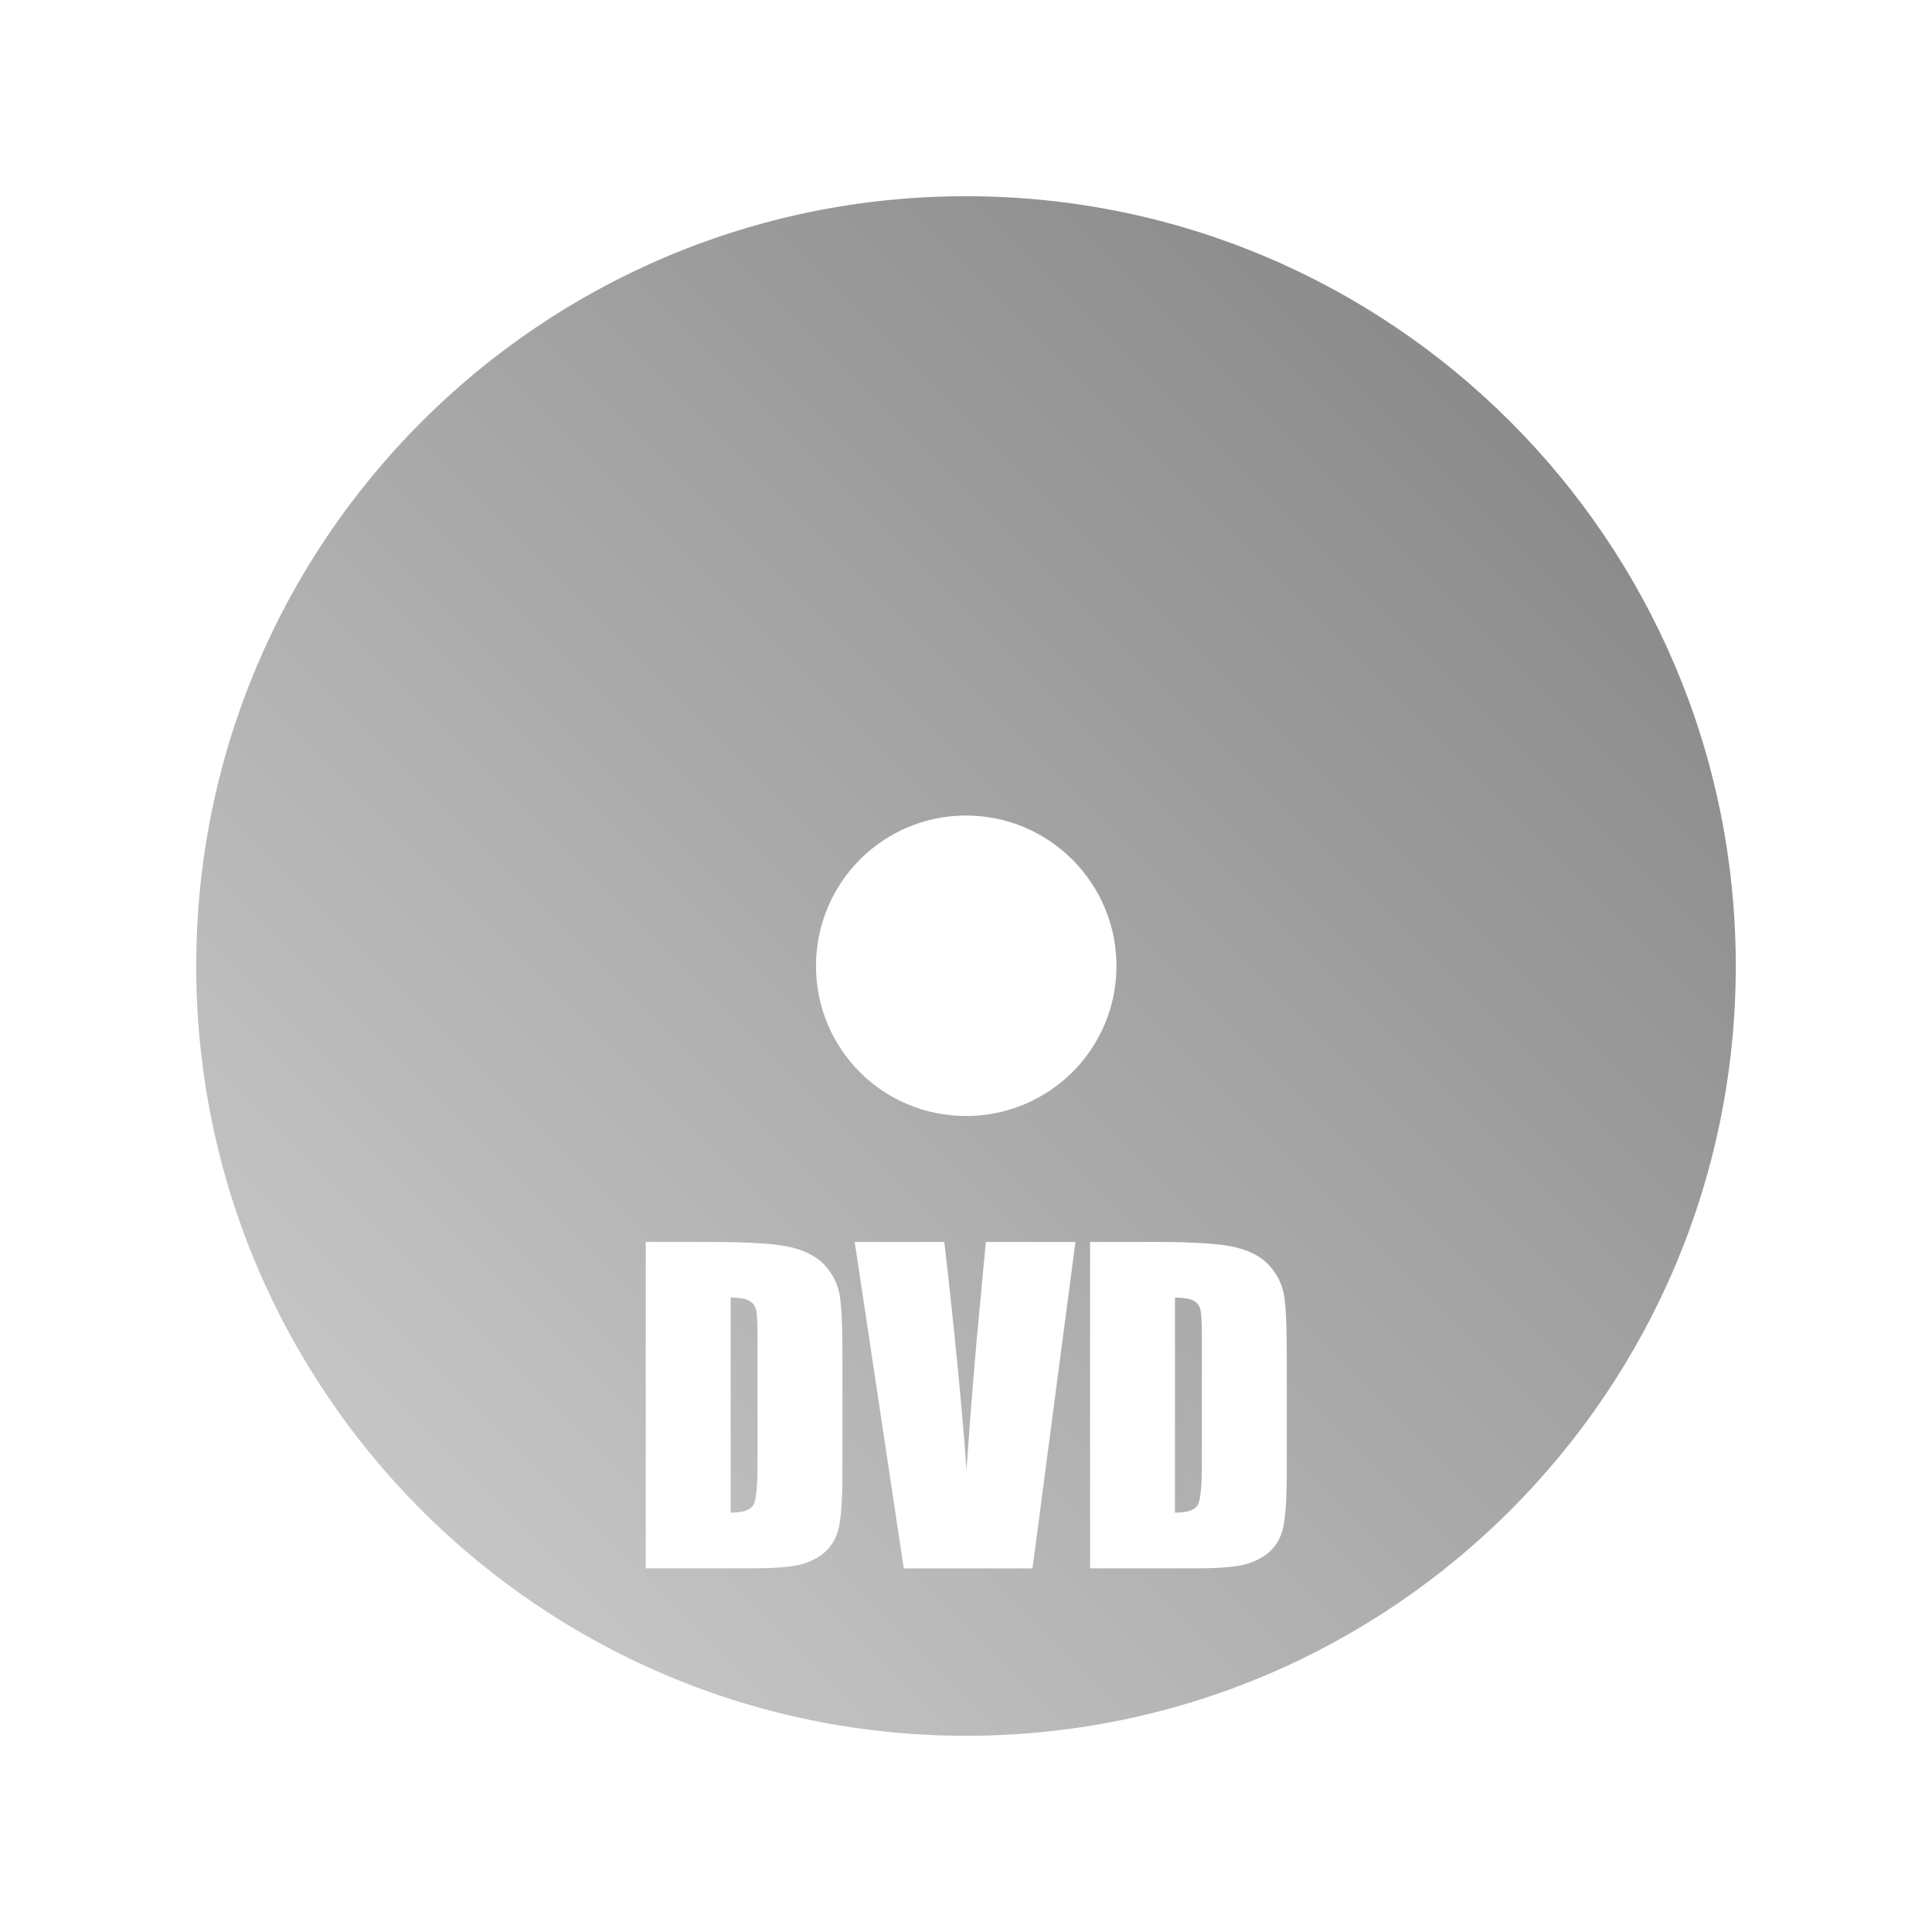<?xml version="1.0" encoding="UTF-8" standalone="no"?>
<svg xmlns:dc="http://purl.org/dc/elements/1.1/"
     xmlns:cc="http://creativecommons.org/ns#"
     xmlns:rdf="http://www.w3.org/1999/02/22-rdf-syntax-ns#"
     xmlns:svg="http://www.w3.org/2000/svg"
     xmlns="http://www.w3.org/2000/svg"
     xmlns:xlink="http://www.w3.org/1999/xlink"
     width="128" height="128" version="1.1">
    <title>Clarity Icon</title>
    <desc>This icon is a part of Clarity icon theme for gtk</desc>
    <defs>
        <linearGradient x1="0" y1="128" x2="128" y2="0" id="gradient" gradientUnits="userSpaceOnUse">
            <stop id="start" style="stop-color:#dbdbdb;stop-opacity:1" offset="0" />
            <stop id="stop" style="stop-color:#757575;stop-opacity:1" offset="1" />
        </linearGradient>
    </defs>
    <path d="m 64,13 c -28.169,0 -51,22.831 -51,51 0,28.169 22.831,51 51,51 28.169,0 51,-22.831 51,-51 C 115,35.831 92.169,13 64,13 z m 0,41.031 c 5.503,0 9.969,4.466 9.969,9.969 0,5.503 -4.466,9.938 -9.969,9.938 -5.503,0 -9.938,-4.435 -9.938,-9.938 0,-5.503 4.435,-9.969 9.938,-9.969 z m -21.219,28.25 4.219,0 c 2.715,2.2e-5 4.547,0.126 5.5,0.375 0.961,0.249 1.689,0.649 2.188,1.219 0.499,0.57 0.813,1.203 0.938,1.906 0.125,0.694 0.187,2.077 0.188,4.125 l 0,7.562 c -1.4e-5,1.941 -0.094,3.247 -0.281,3.906 -0.178,0.65 -0.515,1.157 -0.969,1.531 -0.454,0.365 -0.989,0.63 -1.656,0.781 -0.668,0.142 -1.687,0.219 -3.031,0.219 l -7.094,0 0,-21.625 z m 13.844,0 5.938,0 c 0.685,5.956 1.175,10.981 1.469,15.094 0.294,-4.157 0.586,-7.831 0.906,-11.062 l 0.375,-4.031 5.938,0 -2.844,21.625 -8.531,0 -3.25,-21.625 z m 15.594,0 4.219,0 c 2.715,2.2e-5 4.547,0.126 5.5,0.375 0.961,0.249 1.689,0.649 2.188,1.219 0.499,0.57 0.813,1.203 0.938,1.906 0.125,0.694 0.187,2.077 0.188,4.125 l 0,7.562 c -1.4e-5,1.941 -0.094,3.247 -0.281,3.906 -0.178,0.65 -0.515,1.157 -0.969,1.531 -0.454,0.365 -1.02,0.63 -1.688,0.781 -0.668,0.142 -1.656,0.219 -3,0.219 l -7.094,0 0,-21.625 z m -23.812,3.688 0,14.25 c 0.81,0 1.313,-0.18 1.5,-0.5 0.187,-0.329 0.281,-1.214 0.281,-2.656 l 0,-8.406 c -9e-6,-0.979 -0.031,-1.599 -0.094,-1.875 -0.062,-0.276 -0.215,-0.469 -0.438,-0.594 -0.223,-0.134 -0.636,-0.219 -1.25,-0.219 z m 29.438,0 0,14.25 c 0.81,0 1.313,-0.18 1.5,-0.5 0.187,-0.329 0.281,-1.214 0.281,-2.656 l 0,-8.406 c -9e-6,-0.979 -0.031,-1.599 -0.094,-1.875 -0.062,-0.276 -0.215,-0.469 -0.438,-0.594 -0.223,-0.134 -0.636,-0.219 -1.25,-0.219 z" style="fill:url(#gradient);fill-opacity:1;stroke:none" />
</svg>
